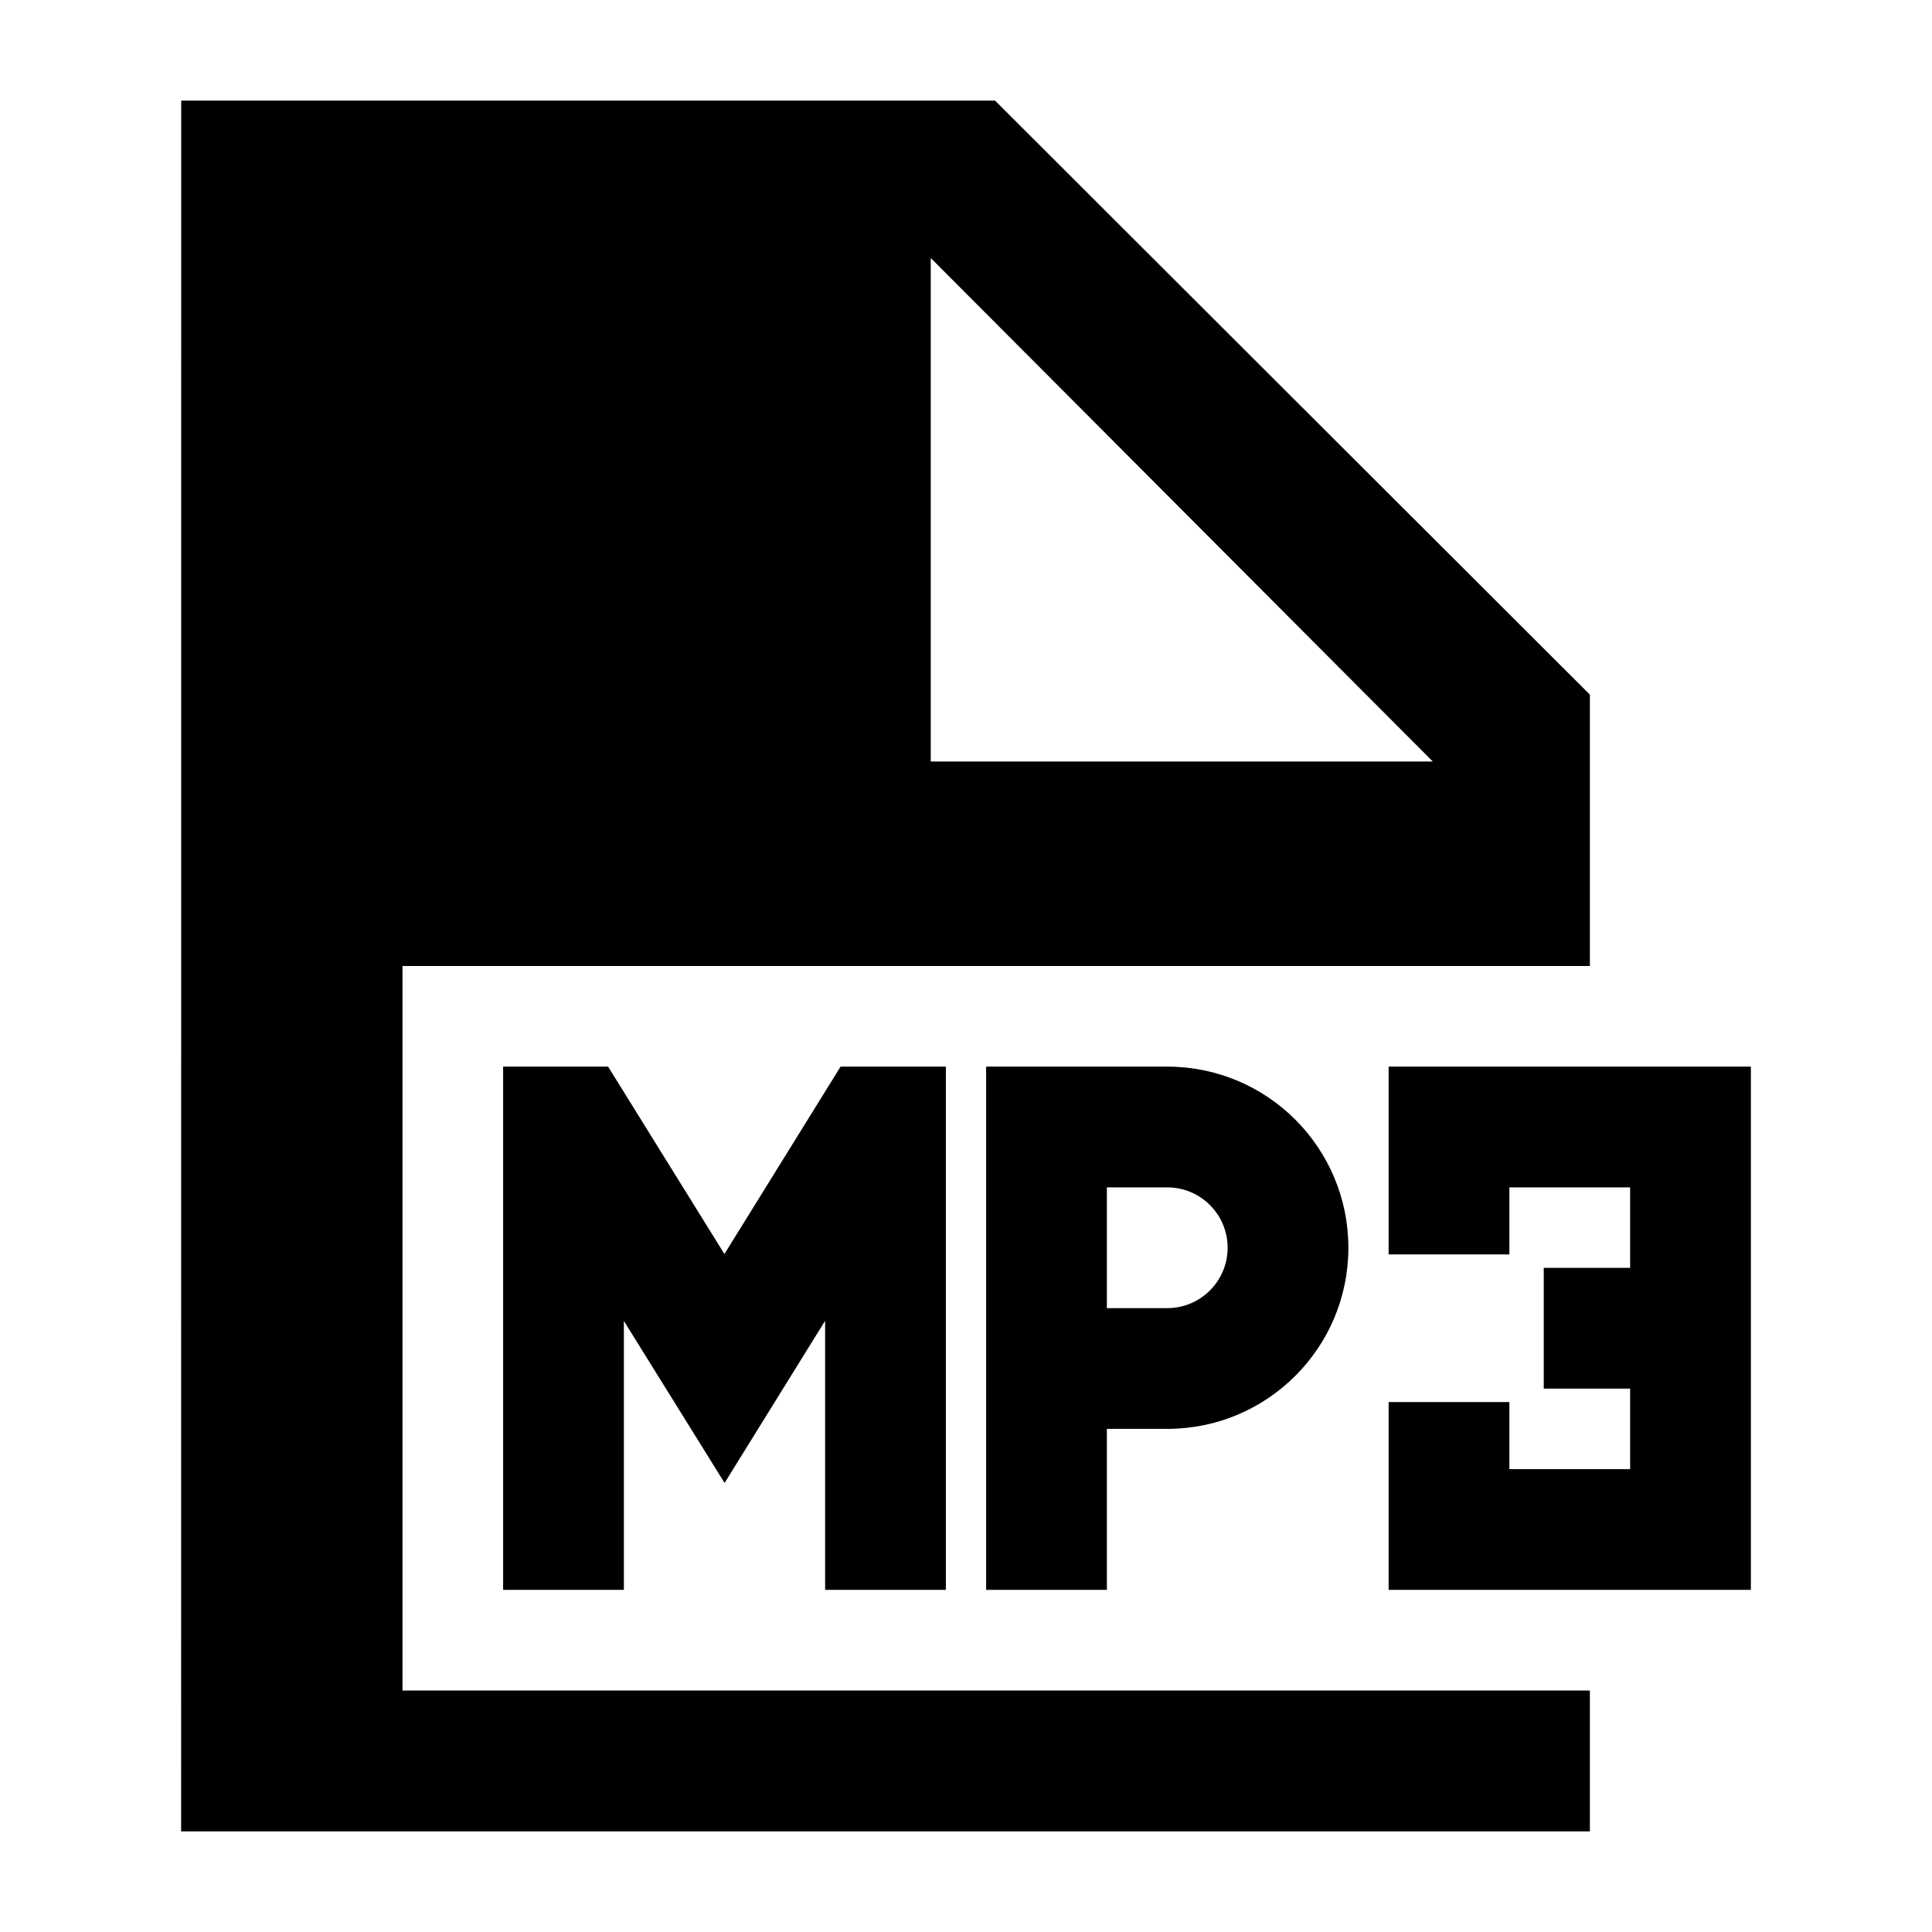 <svg width="24" height="24" viewBox="0 0 24 24" xmlns="http://www.w3.org/2000/svg">
    <path fill-rule="evenodd" clip-rule="evenodd" d="M2.25 22.75L2.251 1.25H12.361L19.75 8.629V12L5 12V21H19.75V22.75H2.25ZM17.799 9.46L11.562 3.205V9.46H17.799ZM7.554 13.25H6.25V19.75H7.75V16.409L9.001 18.422L10.25 16.407V19.75H11.75V13.25H10.442L8.999 15.578L7.554 13.25ZM14.5 13.25H12.25V19.75H13.75V17.75H14.5C15.743 17.75 16.75 16.743 16.75 15.5C16.75 14.257 15.743 13.25 14.5 13.25ZM14.5 16.25H13.75V14.75H14.5C14.914 14.75 15.25 15.086 15.25 15.5C15.25 15.914 14.914 16.25 14.5 16.25ZM21.75 13.25H17.25V15.583H18.75V14.75H20.25V15.75H19.177V17.25H20.25V18.25H18.75V17.417H17.25V19.75H21.75V13.25Z"/>
</svg>
